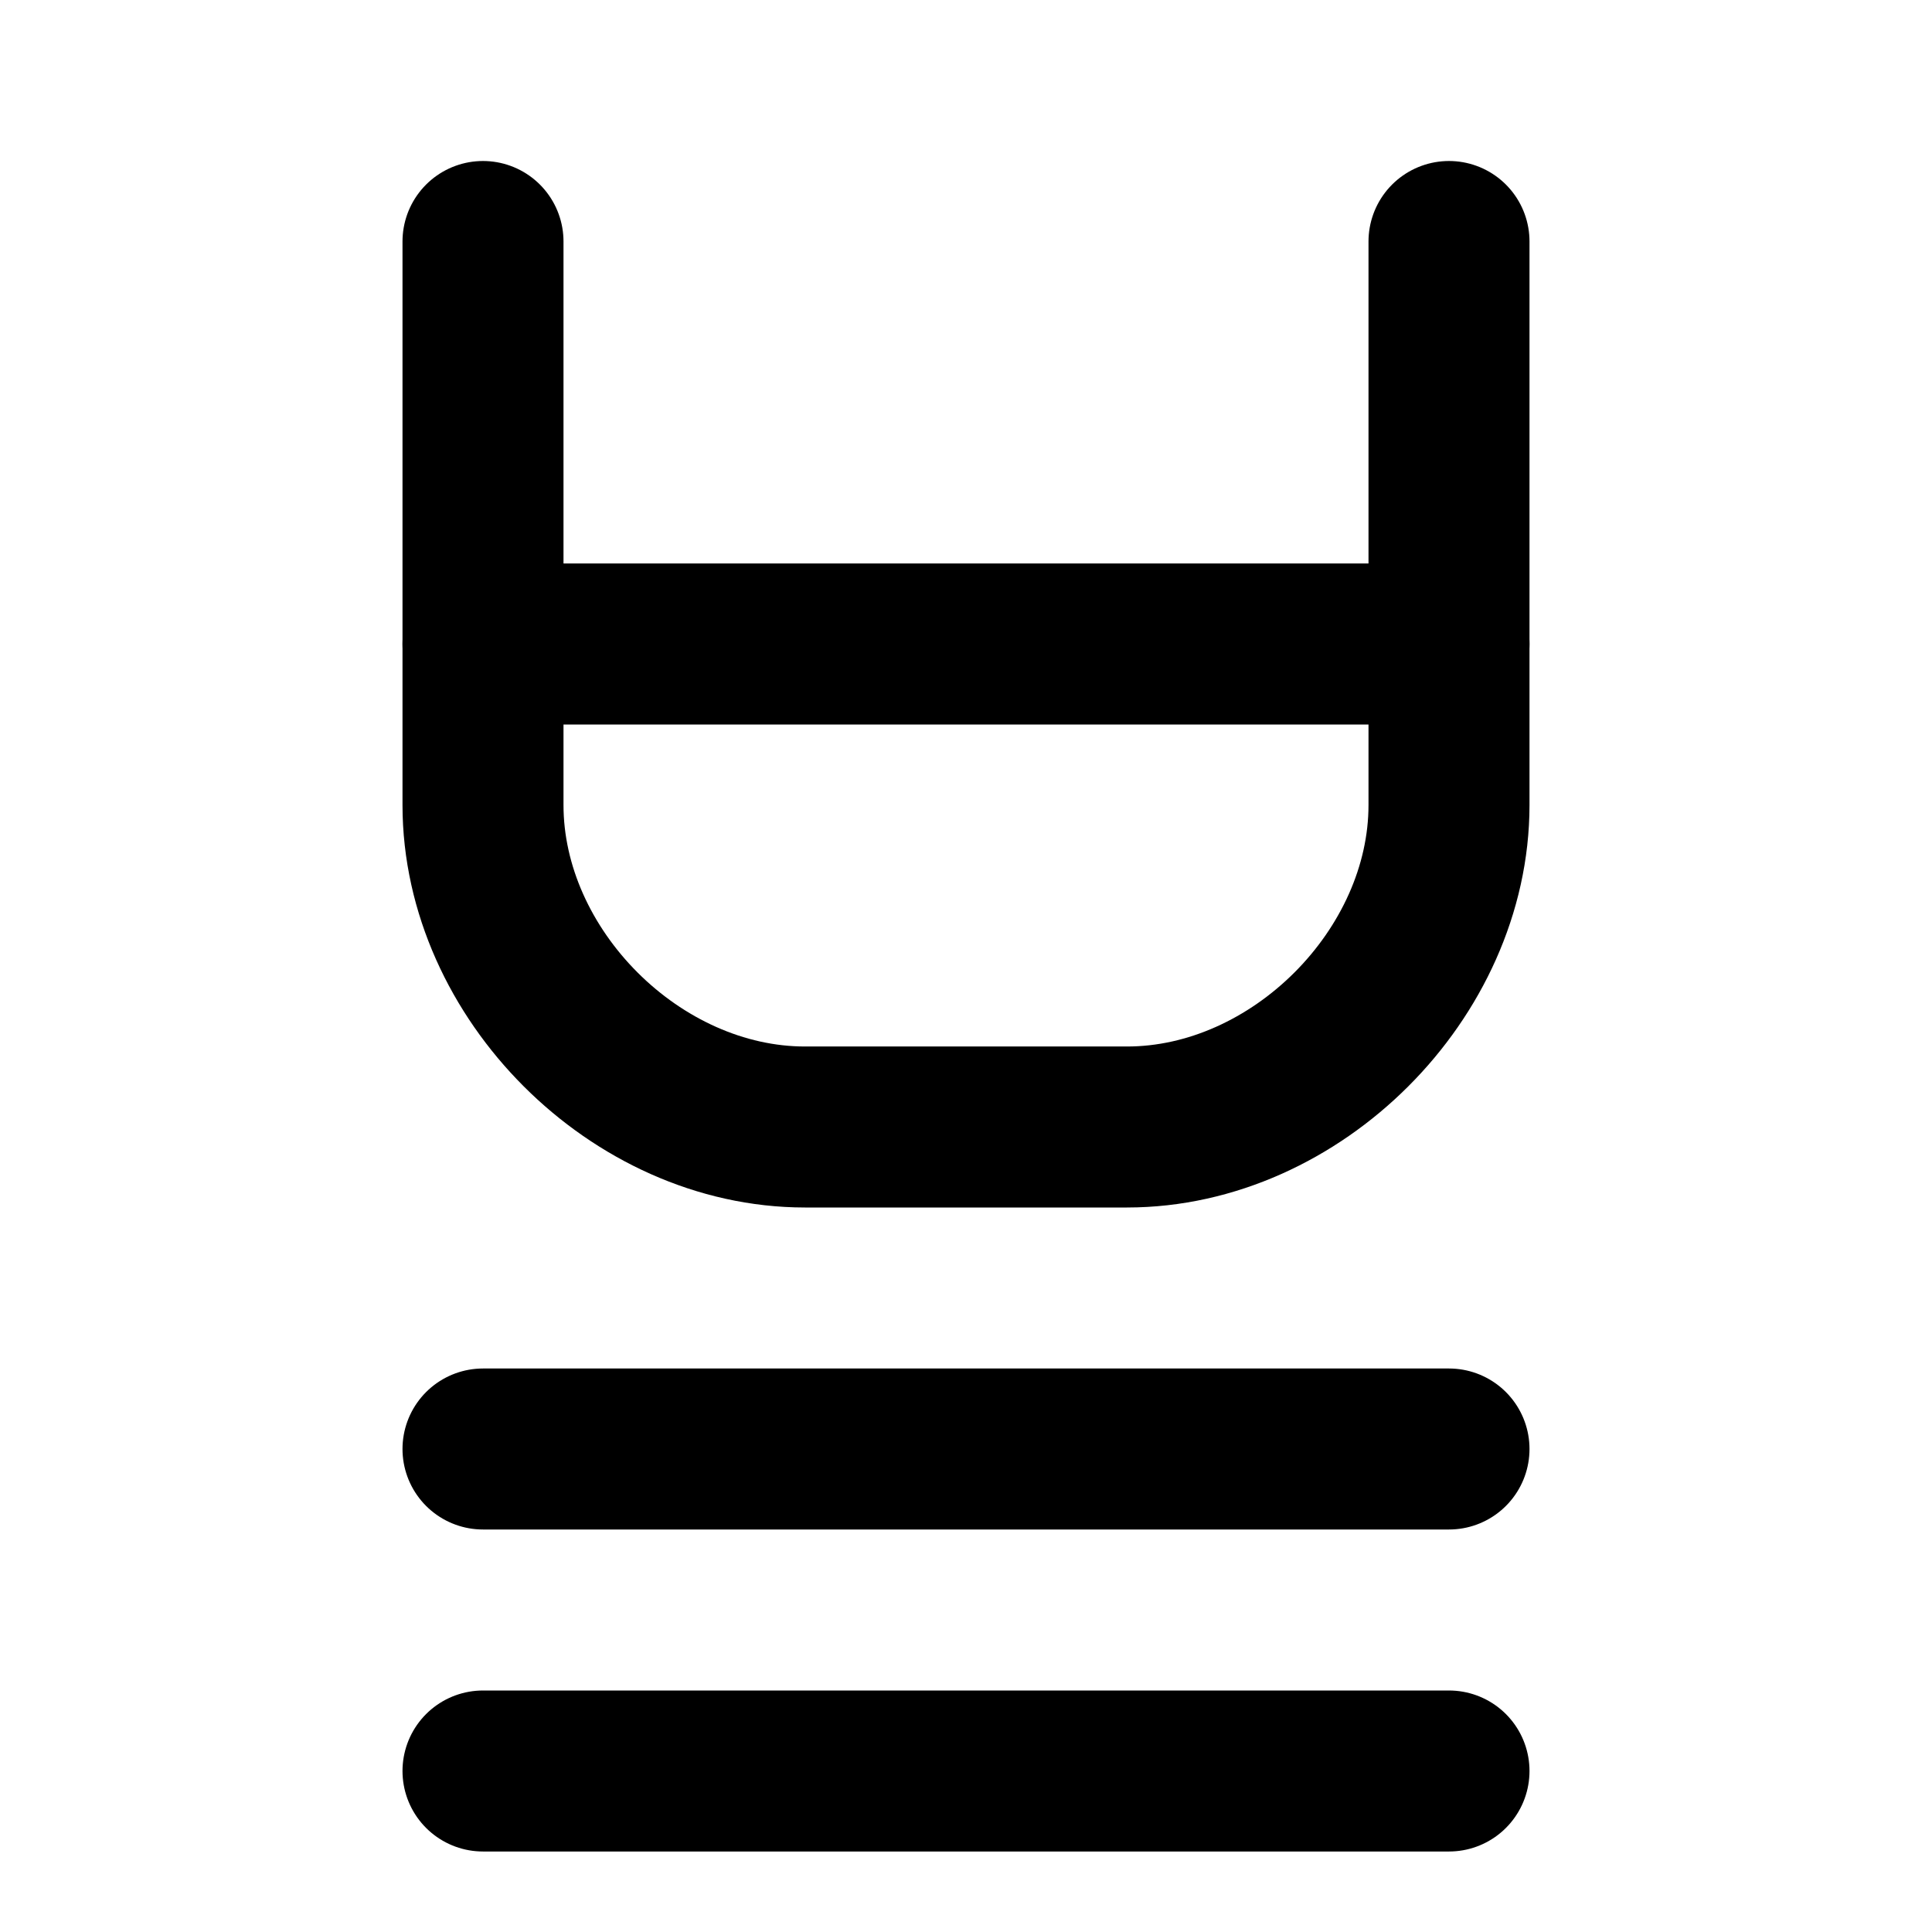 <svg xmlns="http://www.w3.org/2000/svg" viewBox="0 0 24 24" fill="none" stroke="currentColor" stroke-width="2" stroke-linecap="round" stroke-linejoin="round">
    <path d="M18 3v7C18 12.1 16.1 14 14 14H10C7.9 14 6 12.1 6 10V3"/>
    <path d="M6 8h12"/>
    <path d="M6 18h12"/>
    <path d="M6 22h12"/>
</svg>